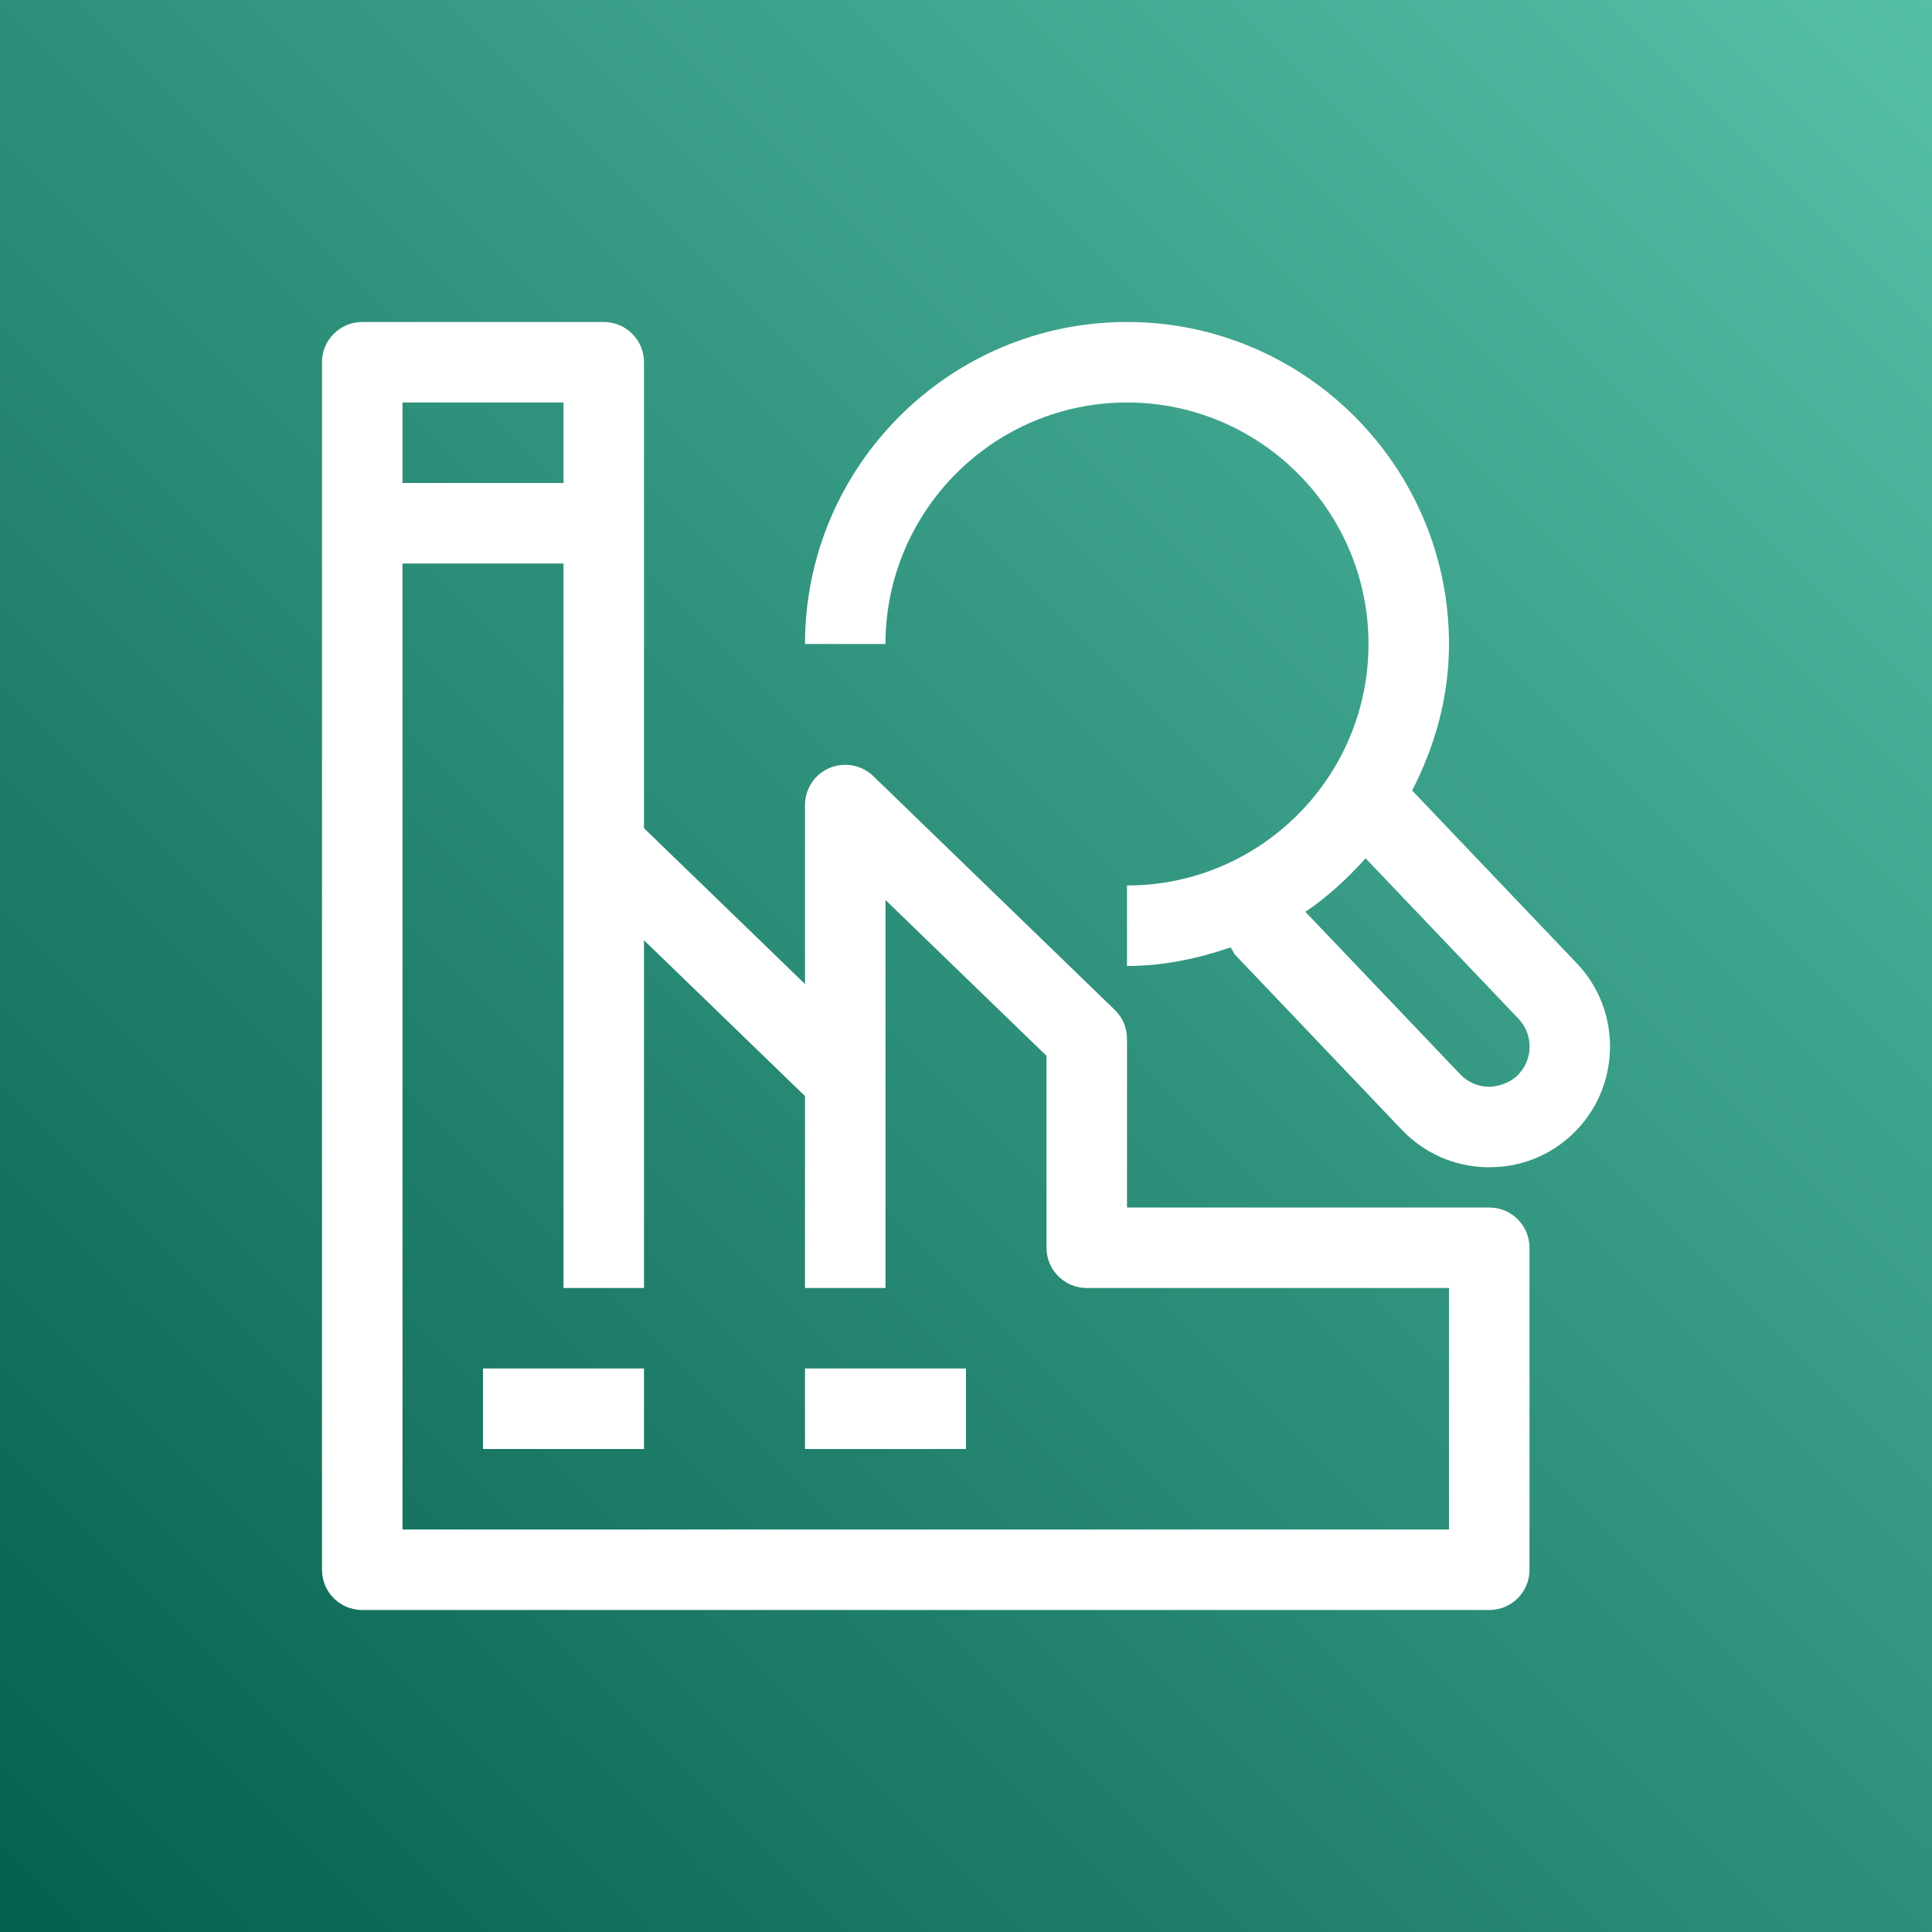 <?xml version="1.0" encoding="UTF-8"?>
<svg width="24px" height="24px" viewBox="0 0 24 24" version="1.1" xmlns="http://www.w3.org/2000/svg" xmlns:xlink="http://www.w3.org/1999/xlink">
    <rect x="0" y="0" width="24" height="24" fill="#808080" stroke="none"/>
    <title>Icon-Architecture/16/Arch_Amazon-Hogun_16</title>
    <defs>
        <linearGradient x1="0%" y1="100%" x2="100%" y2="0%" id="linearGradient-1">
            <stop stop-color="#055F4E" offset="0%"></stop>
            <stop stop-color="#56C0A7" offset="100%"></stop>
        </linearGradient>
    </defs>
    <g id="Icon-Architecture/16/Arch_Amazon-Hogun_16" stroke="none" stroke-width="1" fill="none" fill-rule="evenodd">
        <g id="Rectangle" fill="url(#linearGradient-1)">
            <rect x="0" y="0" width="24" height="24"></rect>
        </g>
        <g id="Icon-Service/16/Amazon-Hogun_16" transform="translate(4, 4)" fill="#FFFFFF">
            <path d="M14.846,9.364 C14.75,9.455 14.6,9.502 14.49,9.5 C14.355,9.497 14.231,9.442 14.14,9.346 L12.216,7.327 C12.495,7.14 12.74,6.911 12.964,6.662 L14.864,8.656 C15.054,8.856 15.045,9.174 14.846,9.364 L14.846,9.364 Z M15.588,7.967 L13.542,5.82 C13.825,5.271 14,4.659 14,4 C14,1.795 12.206,0 10,0 C7.794,0 6,1.795 6,4 L7,4 C7,2.346 8.346,1 10,1 C11.655,1 13,2.346 13,4 C13,5.655 11.655,7 10,7 L10,8 C10.452,8 10.881,7.908 11.286,7.769 C11.311,7.799 11.32,7.836 11.346,7.864 L13.415,10.036 C13.691,10.325 14.063,10.49 14.465,10.5 C14.478,10.5 14.491,10.5 14.503,10.5 C14.89,10.5 15.256,10.355 15.535,10.088 C16.134,9.518 16.158,8.566 15.588,7.967 L15.588,7.967 Z M6,14 L8,14 L8,13 L6,13 L6,14 Z M2,14 L4,14 L4,13 L2,13 L2,14 Z M14,15 L1,15 L1,3 L3,3 L3,6.5 L3,12 L4,12 L4,7.68 L6,9.616 L6,12 L7,12 L7,9.405 L7,7.18 L9,9.116 L9,11.5 C9,11.777 9.224,12 9.5,12 L14,12 L14,15 Z M1,2 L3,2 L3,1 L1,1 L1,2 Z M14.5,11 L10,11 L10,8.905 C10,8.769 9.946,8.639 9.848,8.545 L6.848,5.641 C6.704,5.502 6.492,5.463 6.305,5.54 C6.12,5.618 6,5.8 6,6 L6,8.224 L4,6.288 L4,0.5 C4,0.224 3.777,0 3.5,0 L0.5,0 C0.224,0 0,0.224 0,0.5 L0,15.5 C0,15.777 0.224,16 0.5,16 L14.5,16 C14.777,16 15,15.777 15,15.5 L15,11.5 C15,11.224 14.777,11 14.5,11 L14.5,11 Z" id="Fill-8"></path>
        </g>
    </g>
</svg>